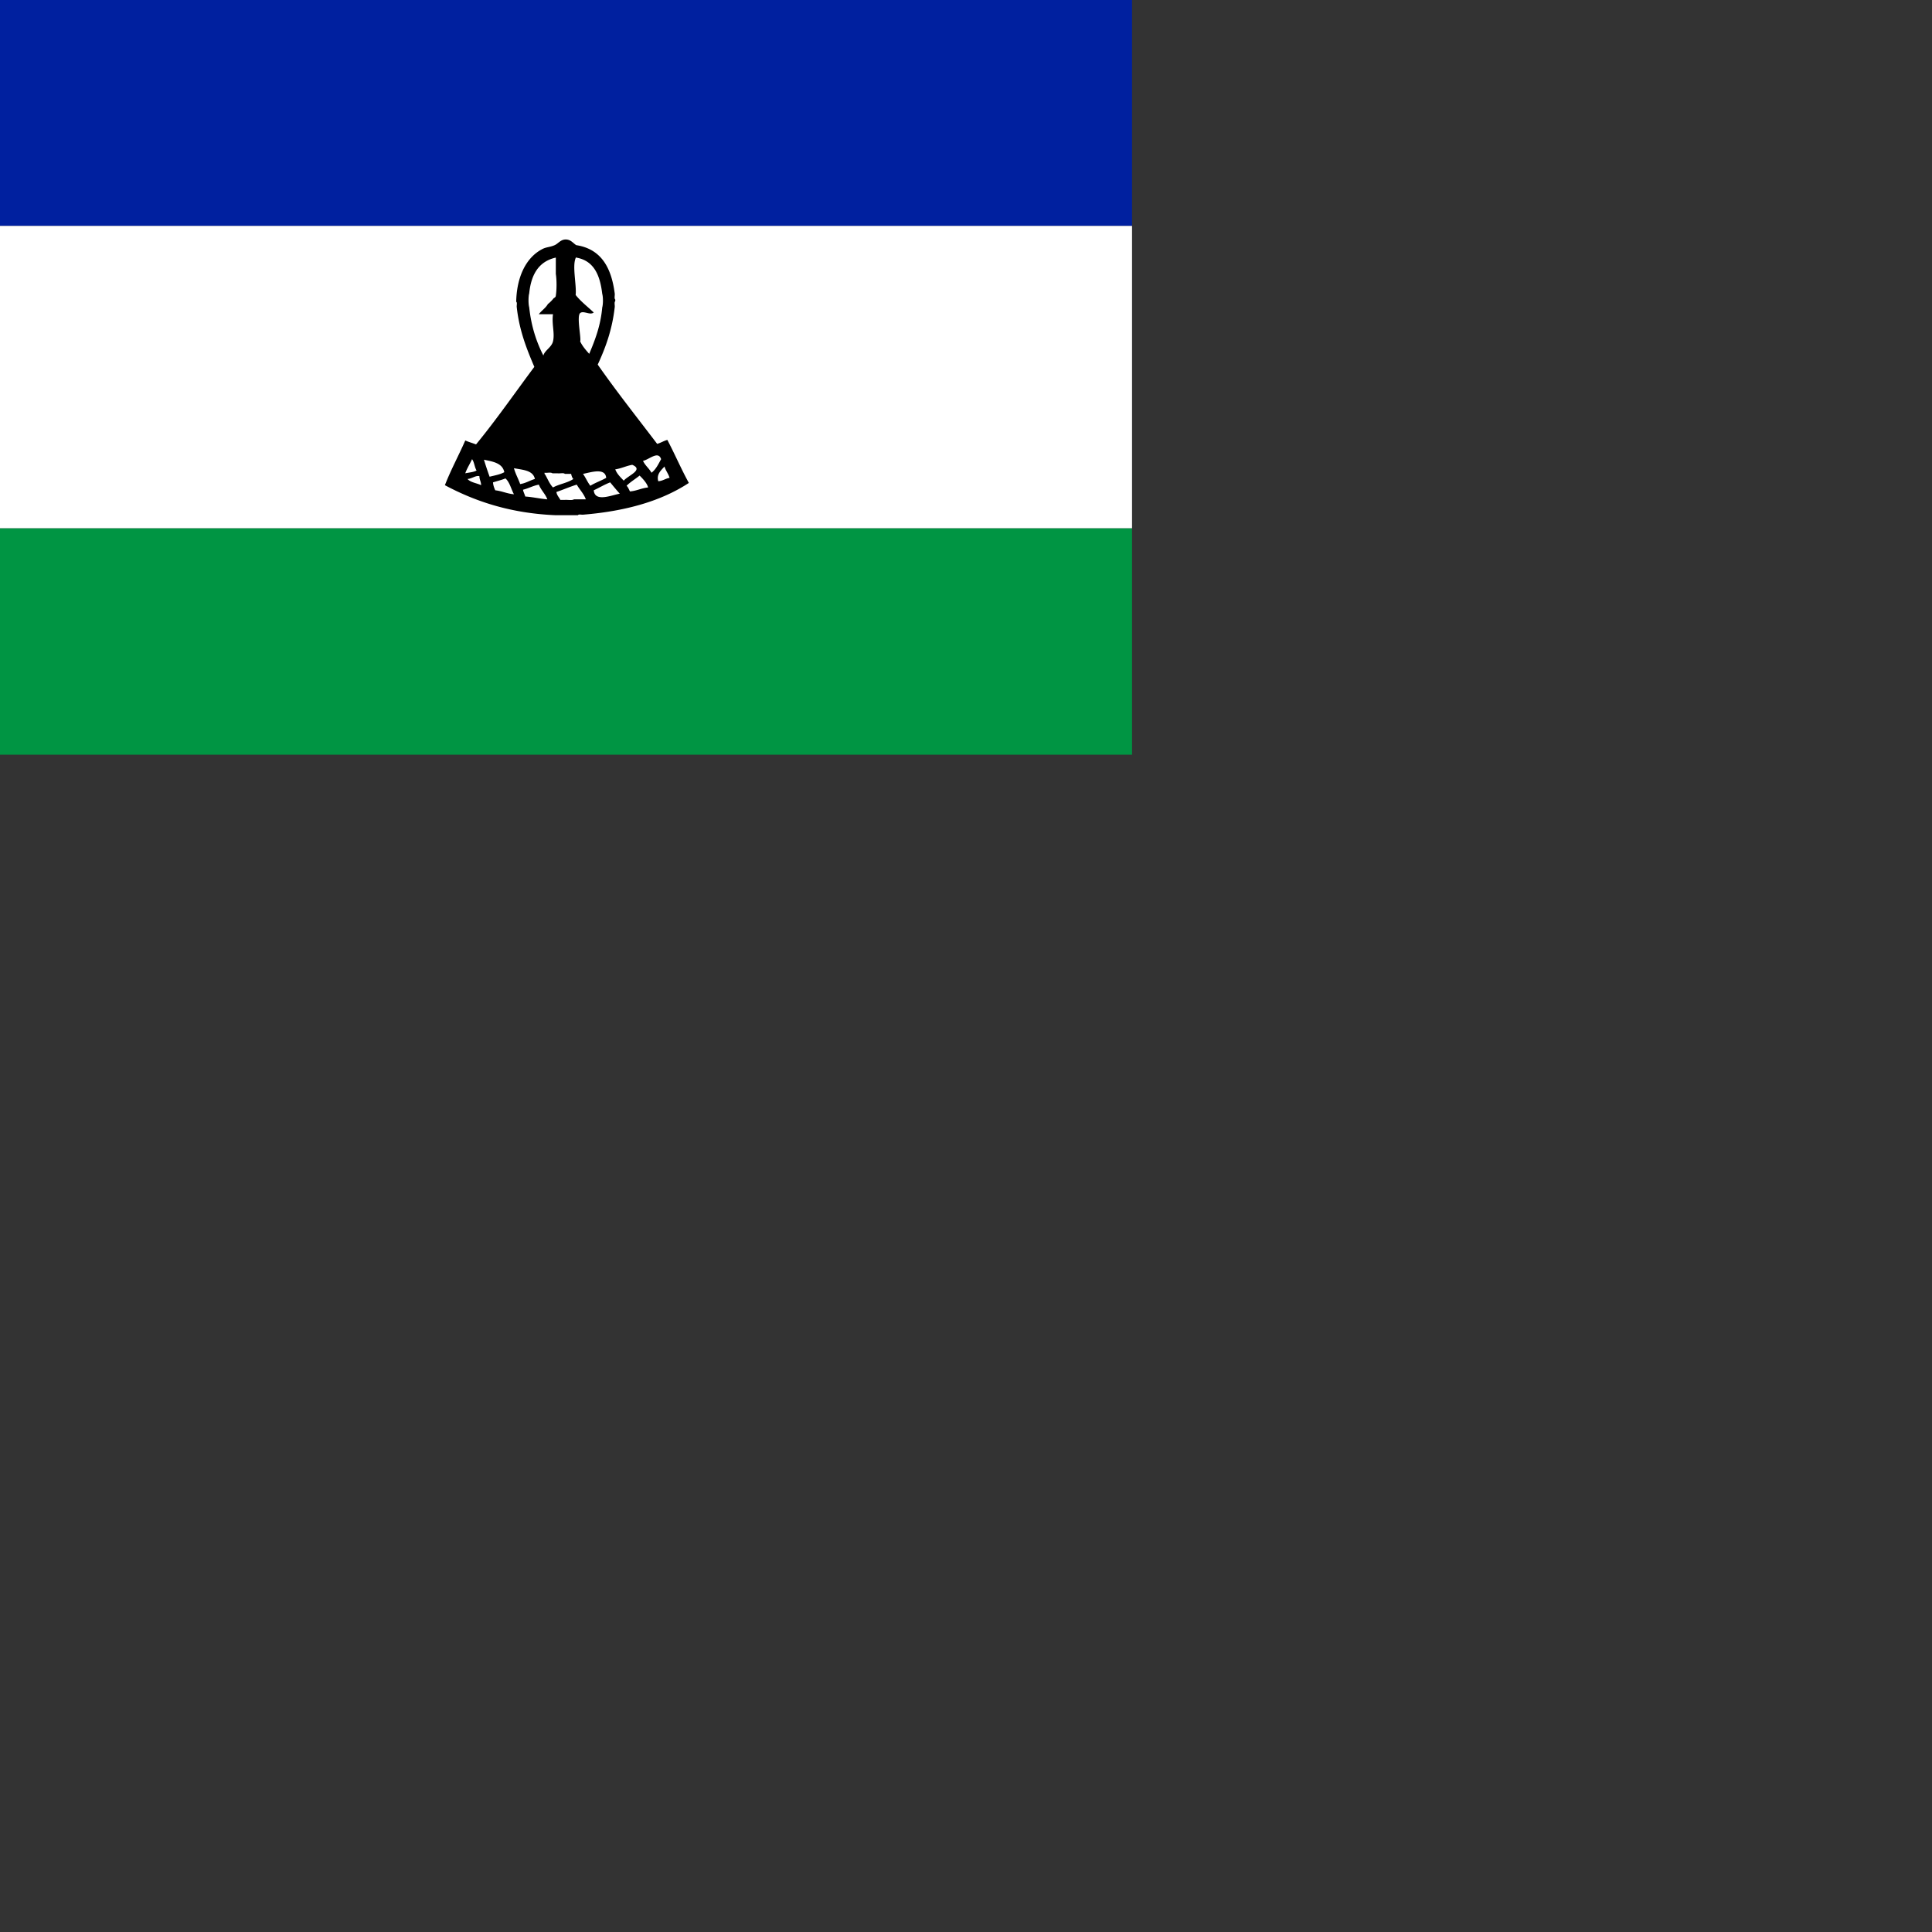 <svg xmlns="http://www.w3.org/2000/svg" version="1.1" viewBox="0 0 512 512" fill="currentColor"><rect x="0" y="0" width="512" height="512" fill="#333333" stroke="none"/><g fill="none" fill-rule="evenodd"><path fill="#00209F" d="M300 59.865H0V0h300z"/><path fill="#009543" d="M0 139.985h300V200H0z"/><path fill="#FFF" d="M0 59.865h300v80.12H0z"/><path fill="#000" fill-rule="nonzero" d="M136.801 79.97c.116-6.208 2.364-11.586 6.9-13.954c1.126-.587 2.002-.478 3.3-1.05c.923-.407 1.563-1.473 2.85-1.5c1.359-.029 1.938.885 2.851 1.5c6.635 1.014 9.314 5.988 10.2 12.754c.095.505-.193 1.393.15 1.65v.45c-.343.257-.055 1.145-.15 1.65c-.668 5.883-2.42 10.683-4.5 15.154c5.037 7.214 10.462 14.041 15.75 21.005c.98-.269 1.72-.781 2.7-1.05c1.971 3.731 3.673 7.73 5.7 11.404c-7.299 4.802-16.725 7.477-27.899 8.402c-.456.094-1.293-.193-1.5.15h-6c-11.879-.521-21.166-3.635-29.25-7.952c1.606-4.144 3.651-7.851 5.4-11.853c.891.408 1.919.682 2.85 1.05c5.415-6.587 10.318-13.686 15.45-20.556c-2.034-4.766-3.975-9.626-4.649-15.753c-.098-.457.188-1.292-.153-1.501m15.9-11.703c.018-.039-.024-.113 0-.15c-1.205 1.949.158 7.49-.151 10.053c1.39 1.76 3.188 3.113 4.801 4.651c-1.014.808-2.71-.593-3.6.15c-.993.828.347 6.787 0 7.502c.61 1.289 1.504 2.296 2.399 3.301c1.559-3.693 3.024-7.48 3.45-12.303c.25-.853.25-2.748 0-3.601c-.577-4.925-2.196-8.807-6.899-9.603m-5.401 4.351v-4.352c-4.504.997-6.545 4.456-7.05 9.453c-.25.902-.25 2.848 0 3.751c.53 4.971 1.891 9.111 3.75 12.753c.34-1.367 2.166-2.153 2.55-3.75c.524-2.18-.381-4.554 0-7.203h-3.75c.72-.98 1.79-1.61 2.399-2.701a8.451 8.451 0 0 0 1.5-1.5c.258-.193.59-.31.601-.75c.25-1.551.25-4.149 0-5.701m23.101 49.514c.569 1.23 1.611 1.989 2.249 3.15c1.174-.876 1.823-2.277 2.549-3.6c-.749-2.332-3.17.128-4.798.45m-44.101 2.549c-.543-.857-.595-2.205-1.2-3c-.568 1.282-1.322 2.379-1.8 3.75c1.017-.232 2.217-.282 3-.75m1.95-2.85a95.302 95.302 0 0 0 1.5 4.501c1.363-.337 2.813-.587 3.9-1.2c-.49-2.411-2.994-2.807-5.4-3.301m34.8 2.551c.483 1.267 1.407 2.093 2.25 3c1.144-1.383 5.408-2.879 2.25-4.2c-1.617.283-2.843.957-4.5 1.2m11.4 3.151c1.21-.089 1.89-.709 2.999-.901c-.332-1.118-1.019-1.881-1.349-3c-.853.955-2.19 2.03-1.65 3.901m-38.25-3.451c.422 1.529 1.141 2.76 1.65 4.201c1.519-.232 2.542-.958 3.9-1.351c-.482-2.318-3.194-2.406-5.55-2.85m18.3 1.5c.712.989 1.198 2.203 1.95 3.151c1.287-.813 2.867-1.333 4.2-2.101c-.25-2.779-4.097-1.443-6.15-1.05m-8.1-.151c-.404-.345-1.447-.053-2.101-.15c.024.177-.026.427.151.45c.683 1.166 1.188 2.512 2.099 3.451c1.643-.907 3.891-1.21 5.4-2.251c-.339-.31-.469-.831-.601-1.35h-1.65c-.355-.345-1.346-.053-1.949-.151zm-19.35.751c-.969-.239-1.997.682-3.151.75c.808.942 2.435 1.067 3.6 1.65c-.002-.947-.446-1.453-.449-2.4m44.7 3.001c-.201-1.016-1.375-2.313-2.25-3.151c-1.128.923-2.43 1.67-3.45 2.701c.416.385.621.979.899 1.5c1.802-.149 3.023-.877 4.801-1.05m-37.8-2.4c-1.027.423-2.201.698-3.3 1.05c.064.836.317 1.485.6 2.101c1.8.2 3.102.9 4.95 1.05c-.76-1.391-1.113-3.188-2.25-4.201m27.751 1.049c-1.552.6-2.884 1.418-4.351 2.101c.29 3.236 4.69 1.288 6.9.9c-.881-.969-1.708-1.993-2.549-3.001m-18.901.601c-1.562.288-2.713.987-4.2 1.35c.122.678.434 1.167.6 1.8c2.059.143 3.823.577 5.85.75c-.557-1.492-1.674-2.426-2.25-3.9m9.3 3.901h3.15c-.561-1.54-1.64-2.561-2.4-3.901c-1.879.571-3.569 1.331-5.4 1.95c.138.912.703 1.396 1.05 2.1h1.05c.803-.097 1.997.197 2.55-.149"/></g></svg>